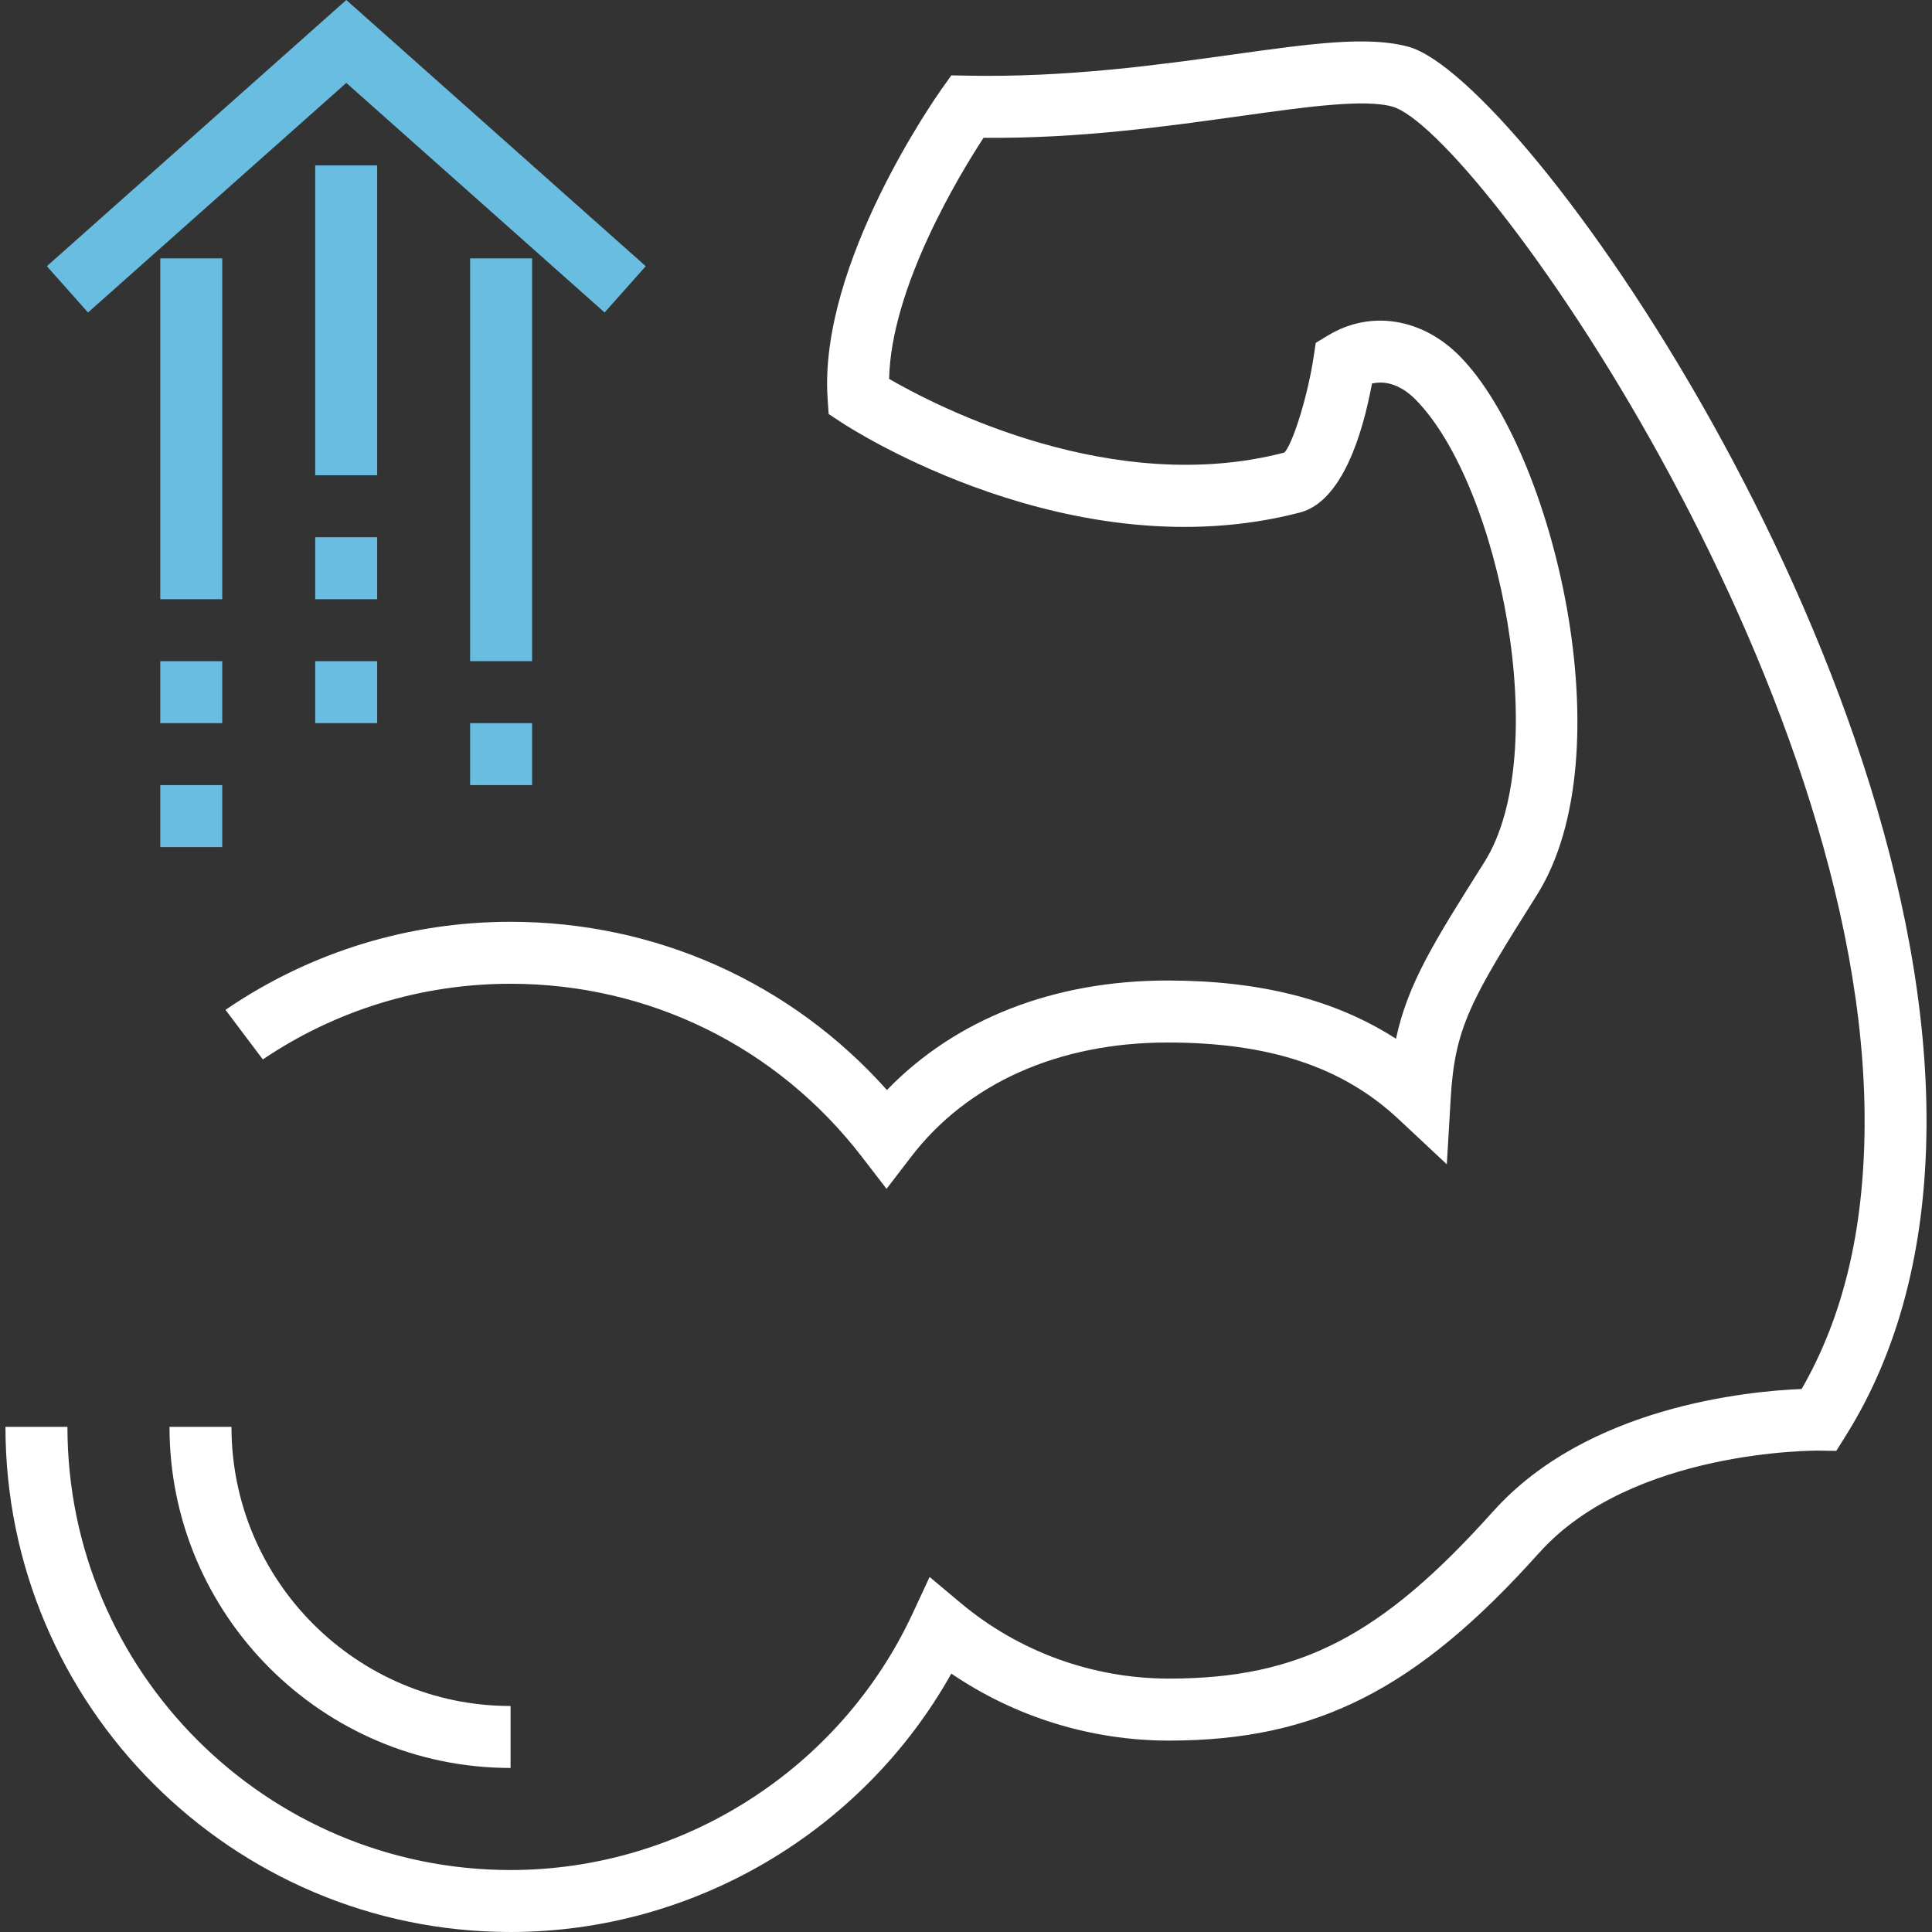 <?xml version="1.0" encoding="iso-8859-1"?>
<!-- Generator: Adobe Illustrator 19.0.0, SVG Export Plug-In . SVG Version: 6.00 Build 0)  -->
<svg version="1.1" id="Layer_1" xmlns="http://www.w3.org/2000/svg" xmlns:xlink="http://www.w3.org/1999/xlink" x="0px" y="0px"
	 viewBox="0 0 498.808 498.808" style="enable-background:new 0 0 498.808 498.808;" xml:space="preserve">
<rect x="0" y="0" width="498.808" height="498.808" fill="#333333" stroke="none"/>
<g>
	<path style="fill:#fff;" d="M131.818,456.456c-48.552,0-88.056-39.504-88.056-88.064h16c0,39.736,32.328,72.064,72.056,72.064
		V456.456z"/>
	<path style="fill:#fff;" d="M131.818,498.808c-71.912,0-130.408-58.504-130.408-130.416h16
		c0,63.088,51.328,114.416,114.408,114.416c44.336,0,85.072-25.992,103.792-66.208l4.4-9.456l7.992,6.696
		c15.032,12.608,34.136,19.544,53.792,19.544c33.712,0,54.848-10.912,83.76-43.24l0.008,0.008
		c24.216-27,65.608-30.976,79.592-31.536c10.76-18.712,16.08-41,16.256-67.968c0.752-114.8-100.52-257.256-121.968-263.136
		c-7.28-1.984-21.912,0.04-38.864,2.408c-18.528,2.576-41.392,5.896-66.648,5.664c-6.376,9.768-23.864,38.664-24.376,62.24
		c12.68,7.328,57.816,30.552,102.016,19.024c1.912-1.664,5.928-13.768,7.576-24.624l0.568-3.712l3.216-1.936
		c10.936-6.6,24.312-4.464,34.032,5.464c24.032,24.504,42.904,102.464,19.824,139.056c-17.088,27.104-21.168,34.192-22.24,52.48
		l-1,17.032l-12.456-11.656c-14.416-13.504-33.368-19.792-59.64-19.792c-28.128,0-51.648,10.488-66.224,29.52l-6.336,8.256
		l-6.352-8.248c-21.856-28.408-54.928-44.696-90.712-44.696c-22.928,0-45.04,6.752-63.968,19.536l-9.632-12.792l0.568-0.4
		c21.68-14.648,46.896-22.344,73.024-22.344c37.528,0,72.432,15.712,97.176,43.432c17.696-18.304,43.04-28.272,72.456-28.272
		c23.872,0,43.312,4.936,58.968,15.04c3.064-14.28,9.832-25.016,22.84-45.64c17.648-27.984,4.112-97.064-17.712-119.32
		c-3.568-3.632-7.536-5.088-11.32-4.208c-2.376,12.792-7.608,30.432-18.616,33.304c-58.88,15.336-115.952-21.672-118.352-23.256
		l-3.312-2.184l-0.272-3.952c-2.36-34.888,28.208-78.216,29.504-80.048l2.448-3.432l4.216,0.08
		c25.704,0.504,49.472-2.816,68.512-5.464c20.232-2.816,34.84-4.856,45.304-1.992c29.424,8.064,134.528,156.984,133.736,278.672
		c-0.2,31.368-7.24,58.296-20.912,80.032l-2.392,3.808l-4.504-0.064c-0.48-0.008-48.272-0.376-72.184,26.376l-0.008-0.008
		c-31.632,35.352-57.552,48.496-95.616,48.496c-20.08,0-39.68-6.088-56.16-17.296C222.722,472.92,179.058,498.808,131.818,498.808z"
		/>
</g>
<g>
	<rect x="41.378" y="66.704" style="fill:#68bde1;" width="16" height="88"/>
	<rect x="41.378" y="170.704" style="fill:#68bde1;" width="16" height="16"/>
	<rect x="41.378" y="202.704" style="fill:#68bde1;" width="16" height="16"/>
	<rect x="81.378" y="42.704" style="fill:#68bde1;" width="16" height="80"/>
	<rect x="81.378" y="138.704" style="fill:#68bde1;" width="16" height="16"/>
	<rect x="81.378" y="170.704" style="fill:#68bde1;" width="16" height="16"/>
	<rect x="121.378" y="66.704" style="fill:#68bde1;" width="16" height="104"/>
	<rect x="121.378" y="186.704" style="fill:#68bde1;" width="16" height="16"/>
	<polygon style="fill:#68bde1;" points="156.098,80.68 89.41,21.408 22.722,80.68 12.098,68.728 89.41,0 166.722,68.728 	"/>
</g>
<g>
</g>
<g>
</g>
<g>
</g>
<g>
</g>
<g>
</g>
<g>
</g>
<g>
</g>
<g>
</g>
<g>
</g>
<g>
</g>
<g>
</g>
<g>
</g>
<g>
</g>
<g>
</g>
<g>
</g>
</svg>
